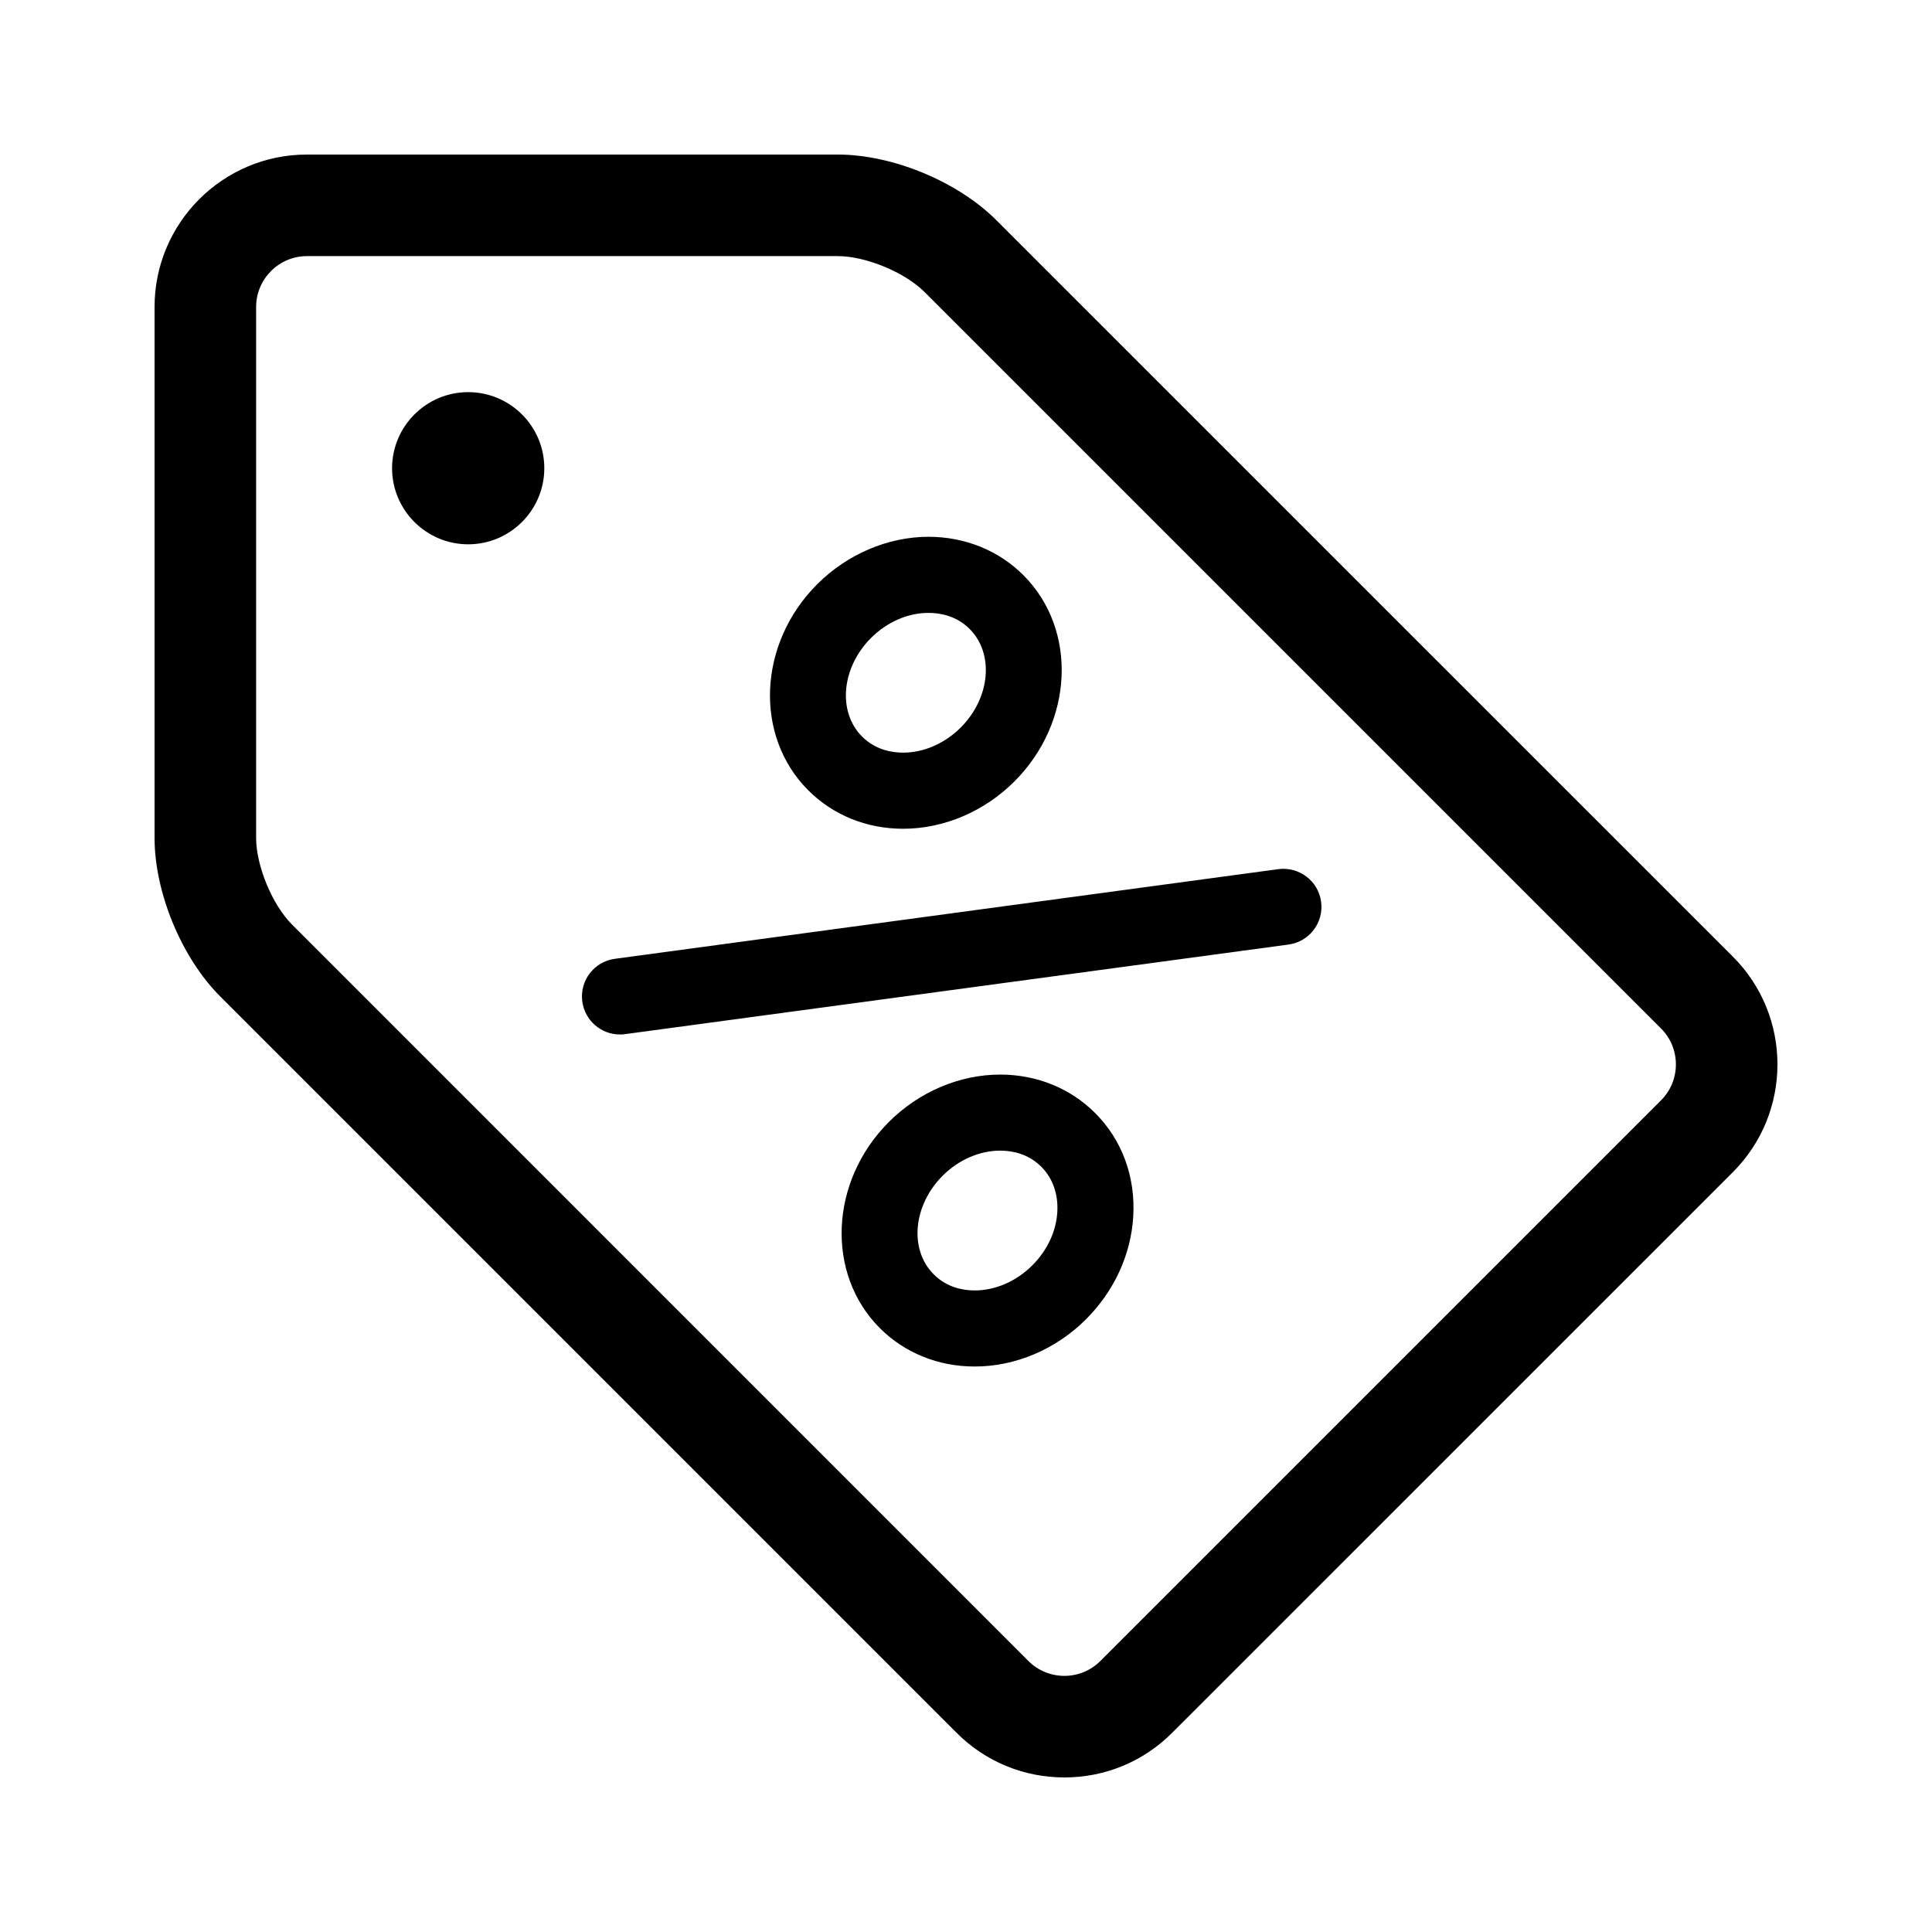 <?xml version="1.0" encoding="UTF-8"?>
<svg width="30px" height="30px" viewBox="0 0 30 30" version="1.1" xmlns="http://www.w3.org/2000/svg" xmlns:xlink="http://www.w3.org/1999/xlink">
    <title>Group 29</title>
    <g id="Page-1" stroke="none" stroke-width="1" fill="none" fill-rule="evenodd">
        <g id="Icons-Layout" transform="translate(-171, -263)">
            <g id="Group-29" transform="translate(171, 263)">
                <rect id="Rectangle" stroke="#979797" fill="#D8D8D8" opacity="0" x="0.5" y="0.5" width="29" height="29"></rect>
                <g id="iconfinder_sale" transform="translate(2.4, 2.4)" fill="#000000" fill-rule="nonzero">
                    <path d="M24.508,12.455 L13.072,1.02 C12.472,0.419 11.46,0 10.611,0 L2.365,0 C1.061,0 0,1.061 0,2.366 L0,10.611 C0,11.46 0.419,12.472 1.019,13.072 L12.455,24.508 C12.901,24.954 13.496,25.2 14.128,25.2 C14.76,25.2 15.354,24.954 15.8,24.508 L24.508,15.801 C25.431,14.878 25.431,13.377 24.508,12.455 Z M23.393,14.685 L14.685,23.393 C14.532,23.546 14.329,23.623 14.128,23.623 C13.926,23.623 13.724,23.546 13.57,23.393 L2.135,11.957 C1.828,11.65 1.577,11.045 1.577,10.611 L1.577,2.366 C1.577,1.932 1.932,1.577 2.365,1.577 L10.611,1.577 C11.044,1.577 11.65,1.828 11.957,2.135 L23.393,13.571 C23.7,13.877 23.7,14.379 23.393,14.685 Z" id="Shape"></path>
                    <path d="M4.87,3.689 C4.219,3.689 3.689,4.219 3.688,4.87 C3.688,5.522 4.219,6.052 4.87,6.052 C5.522,6.052 6.052,5.522 6.052,4.87 C6.052,4.219 5.522,3.689 4.87,3.689 Z" id="Path"></path>
                    <path d="M17.45,11.096 L7.149,12.488 C6.825,12.531 6.598,12.828 6.642,13.152 C6.682,13.448 6.935,13.664 7.226,13.663 C7.253,13.664 7.279,13.663 7.306,13.658 L17.608,12.267 C17.932,12.223 18.158,11.926 18.114,11.602 C18.071,11.279 17.772,11.054 17.45,11.096 Z" id="Path"></path>
                    <path d="M11.624,10.469 C12.255,10.469 12.885,10.201 13.352,9.734 C14.273,8.813 14.336,7.377 13.492,6.532 C13.107,6.147 12.584,5.936 12.018,5.935 C11.388,5.936 10.758,6.204 10.29,6.671 C9.369,7.592 9.306,9.028 10.151,9.872 C10.535,10.257 11.058,10.469 11.624,10.469 Z M11.125,7.506 C11.373,7.259 11.698,7.116 12.019,7.117 C12.195,7.117 12.45,7.16 12.657,7.367 C13.04,7.751 12.978,8.438 12.517,8.898 C12.27,9.145 11.944,9.287 11.624,9.287 C11.447,9.287 11.193,9.244 10.986,9.037 C10.603,8.653 10.665,7.967 11.125,7.506 Z" id="Shape"></path>
                    <path d="M13.131,14.286 C12.5,14.286 11.87,14.554 11.403,15.021 C10.481,15.943 10.419,17.379 11.263,18.224 C11.648,18.608 12.17,18.82 12.736,18.819 C13.367,18.82 13.998,18.552 14.465,18.084 C14.902,17.647 15.162,17.08 15.197,16.489 C15.233,15.871 15.023,15.3 14.604,14.882 C14.22,14.498 13.697,14.286 13.131,14.286 Z M13.63,17.248 C13.382,17.496 13.056,17.638 12.736,17.638 C12.56,17.638 12.305,17.595 12.099,17.388 C11.715,17.004 11.777,16.317 12.238,15.856 C12.485,15.609 12.811,15.467 13.131,15.467 C13.308,15.467 13.562,15.51 13.769,15.717 C13.946,15.894 14.034,16.143 14.018,16.419 C14,16.722 13.862,17.016 13.63,17.248 Z" id="Shape"></path>
                </g>
            </g>
        </g>
    </g>
</svg>